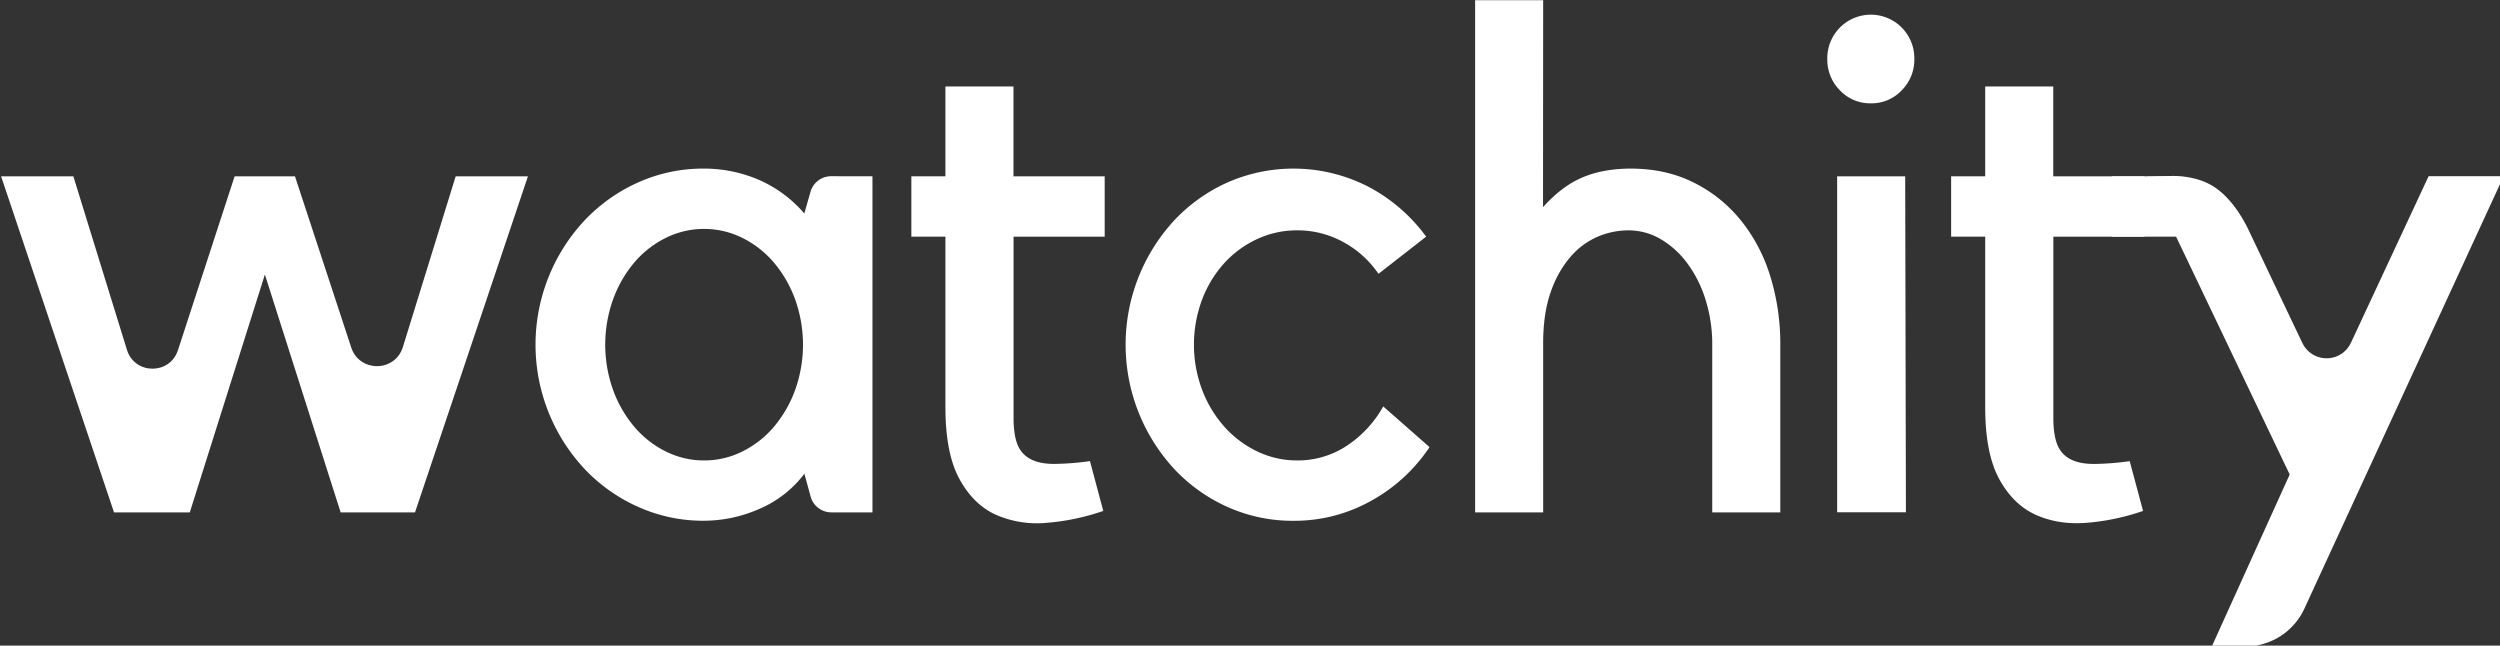 <svg
   viewBox="0 0 309.777 80"
   version="1.1"
   id="svg13"
   width="309.777"
   height="80"
   xmlns="http://www.w3.org/2000/svg"
   xmlns:svg="http://www.w3.org/2000/svg">
  <rect x="0" y="0" width="309.777" height="80" fill="#333333" stroke="none"/>
  <defs
     id="defs1">
    <style
       id="style1">.cls-1{fill:none;}.cls-2{fill:#fff;}.cls-3{fill:#2b6ade;}.cls-4{fill:#3fffe1;}.cls-5{clip-path:url(#clip-path);}</style>
  </defs>
  <g
     id="Capa_4"
     data-name="Capa 4"
     style="fill:#ffffff"
     transform="matrix(0.246,0,0,0.246,-129.179,-19.731)">
    <path
       class="cls-2"
       d="M 635.69,616.46 578.8,447.18 h 36.4 l 27,87.42 c 3.89,12.55 21.61,12.69 25.68,0.19 l 28.56,-87.61 h 30.39 l 28.35,86.25 c 4.15,12.62 22.06,12.47 26,-0.23 l 26.6,-86 h 36.4 L 787.3,616.46 h -37.46 l -38.16,-119.8 -37.82,119.8 z"
       transform="translate(-53.14,-278.17)"
       id="path1"
       style="fill:#ffffff" />
    <path
       class="cls-2"
       d="M 1017.72,447.18 V 616.46 H 997 a 10.82,10.82 0 0 1 -10.44,-8 L 983.43,597 a 55.72,55.72 0 0 1 -22.61,17.67 69.23,69.23 0 0 1 -27.92,6 79.68,79.68 0 0 1 -33,-6.89 84.43,84.43 0 0 1 -26.9,-18.88 91.65,91.65 0 0 1 0,-125.81 84.71,84.71 0 0 1 26.86,-18.9 79.68,79.68 0 0 1 33,-6.89 69.79,69.79 0 0 1 27.21,5.47 63.69,63.69 0 0 1 23.32,17.14 L 986.51,455 a 10.8,10.8 0 0 1 10.39,-7.86 z M 932.9,590.3 a 43,43 0 0 0 19.44,-4.58 49.82,49.82 0 0 0 15.9,-12.55 61.1,61.1 0 0 0 10.6,-18.56 67.68,67.68 0 0 0 0,-45.23 60.93,60.93 0 0 0 -10.6,-18.55 49.82,49.82 0 0 0 -15.9,-12.55 43.38,43.38 0 0 0 -38.88,0 49.6,49.6 0 0 0 -15.9,12.55 60.73,60.73 0 0 0 -10.56,18.55 67.68,67.68 0 0 0 0,45.23 60.9,60.9 0 0 0 10.6,18.56 49.6,49.6 0 0 0 15.9,12.55 42.92,42.92 0 0 0 19.4,4.58 z"
       transform="translate(-53.14,-278.17)"
       id="path2"
       style="fill:#ffffff" />
    <path
       class="cls-2"
       d="m 1134.69,477.58 v -30.4 h -45.94 v -45.24 h -34.28 v 161.51 q 0,23.32 7.07,36.22 7.07,12.9 18.37,18 a 51.46,51.46 0 0 0 25.45,4.06 114.67,114.67 0 0 0 28.62,-6 l -6.71,-25.09 a 138.44,138.44 0 0 1 -18,1.41 q -7.43,0 -12,-2.47 a 13.82,13.82 0 0 1 -6.54,-7.42 q -1.95,-4.93 -1.94,-13.43 v -91.15 z"
       transform="translate(-53.14,-278.17)"
       id="path3"
       style="fill:#ffffff" />
    <path
       class="cls-2"
       d="m 1229.75,620.7 a 79.74,79.74 0 0 1 -33,-6.89 83.3,83.3 0 0 1 -26.75,-18.91 92.27,92.27 0 0 1 0,-125.81 83.59,83.59 0 0 1 26.75,-18.9 82.57,82.57 0 0 1 70.86,2.29 85,85 0 0 1 29,25.1 l -24,18.72 a 50.76,50.76 0 0 0 -17.86,-16.07 47.77,47.77 0 0 0 -23.15,-5.83 47.28,47.28 0 0 0 -20.14,4.41 51.41,51.41 0 0 0 -16.61,12.2 57.29,57.29 0 0 0 -11.13,18.37 64.87,64.87 0 0 0 0,45.23 59.55,59.55 0 0 0 11.13,18.56 52.45,52.45 0 0 0 16.61,12.55 45.86,45.86 0 0 0 20.14,4.58 44.79,44.79 0 0 0 25.1,-7.42 57.07,57.07 0 0 0 18.3,-19.78 l 23.32,20.49 a 84.11,84.11 0 0 1 -29.33,27 79.17,79.17 0 0 1 -39.24,10.11 z"
       transform="translate(-53.14,-278.17)"
       id="path4"
       style="fill:#ffffff" />
    <path
       class="cls-2"
       d="m 1355.56,616.46 h -34.28 v -258 h 34.28 l -0.08,104.26 q 9.52,-10.62 19.92,-15 10.4,-4.38 24.16,-4.42 17.63,0 31.55,6.89 a 71.37,71.37 0 0 1 23.79,18.9 83.55,83.55 0 0 1 15,28.27 115.15,115.15 0 0 1 5.1,34.64 v 84.47 h -34.28 V 532 a 74.76,74.76 0 0 0 -3.36,-22.61 61,61 0 0 0 -9.19,-18.37 45.19,45.19 0 0 0 -13.43,-12.2 32.08,32.08 0 0 0 -16.43,-4.41 39.46,39.46 0 0 0 -14.85,3 37.85,37.85 0 0 0 -13.6,9.71 53.18,53.18 0 0 0 -10.25,17.67 q -4.06,11 -4.06,26.51 z"
       transform="translate(-53.14,-278.17)"
       id="path5"
       style="fill:#ffffff" />
    <path
       class="cls-2"
       d="m 1520.6,410.42 a 20.83,20.83 0 0 1 -15.55,-6.53 21.76,21.76 0 0 1 -6.37,-15.73 21.92,21.92 0 1 1 43.83,0 21.76,21.76 0 0 1 -6.37,15.73 20.84,20.84 0 0 1 -15.54,6.53 z m 17.67,206 h -34.64 V 447.18 h 34.28 z"
       transform="translate(-53.14,-278.17)"
       id="path6"
       style="fill:#ffffff" />
    <path
       class="cls-2"
       d="m 1658.42,477.58 v -30.4 h -45.93 v -45.24 h -34.28 v 161.51 q 0,23.32 7.06,36.22 7.06,12.9 18.38,18 11.3,5.12 25.45,4.06 a 114.77,114.77 0 0 0 28.62,-6 L 1651,590.66 a 138.18,138.18 0 0 1 -18,1.41 q -7.43,0 -12,-2.47 a 13.86,13.86 0 0 1 -6.54,-7.42 q -1.93,-4.93 -1.93,-13.43 v -91.17 z"
       transform="translate(-53.14,-278.17)"
       id="path7"
       style="fill:#ffffff" />
    <path
       class="cls-2"
       d="m 1731.58,597.38 -71.74,-150.2 c 0.16,0.34 4.72,0 5.13,0 3.92,0 8,-0.38 11.93,0 7.51,0.76 14.08,2.82 19.94,7.81 6.12,5.21 10.82,12.48 14.24,19.67 l 9.92,20.85 15.53,32.64 1.45,3 a 13.51,13.51 0 0 0 24.44,-0.1 l 39.13,-83.91 h 37.81 L 1739,664.9 a 32.78,32.78 0 0 1 -29.83,19.1 h -16.82 z"
       transform="translate(-53.14,-278.17)"
       id="path8"
       style="fill:#ffffff" />
    <rect
       class="cls-2"
       x="984.17"
       y="169.01"
       width="24.81"
       height="30.4"
       id="rect8"
       style="fill:#ffffff" />
    <rect
       class="cls-2"
       x="1507.91"
       y="169.01"
       width="23.9"
       height="30.4"
       id="rect9"
       style="fill:#ffffff" />
    <rect
       class="cls-2"
       x="1588.83"
       y="169.01"
       width="32.91"
       height="30.4"
       id="rect10"
       style="fill:#ffffff" />
  </g>
</svg>
